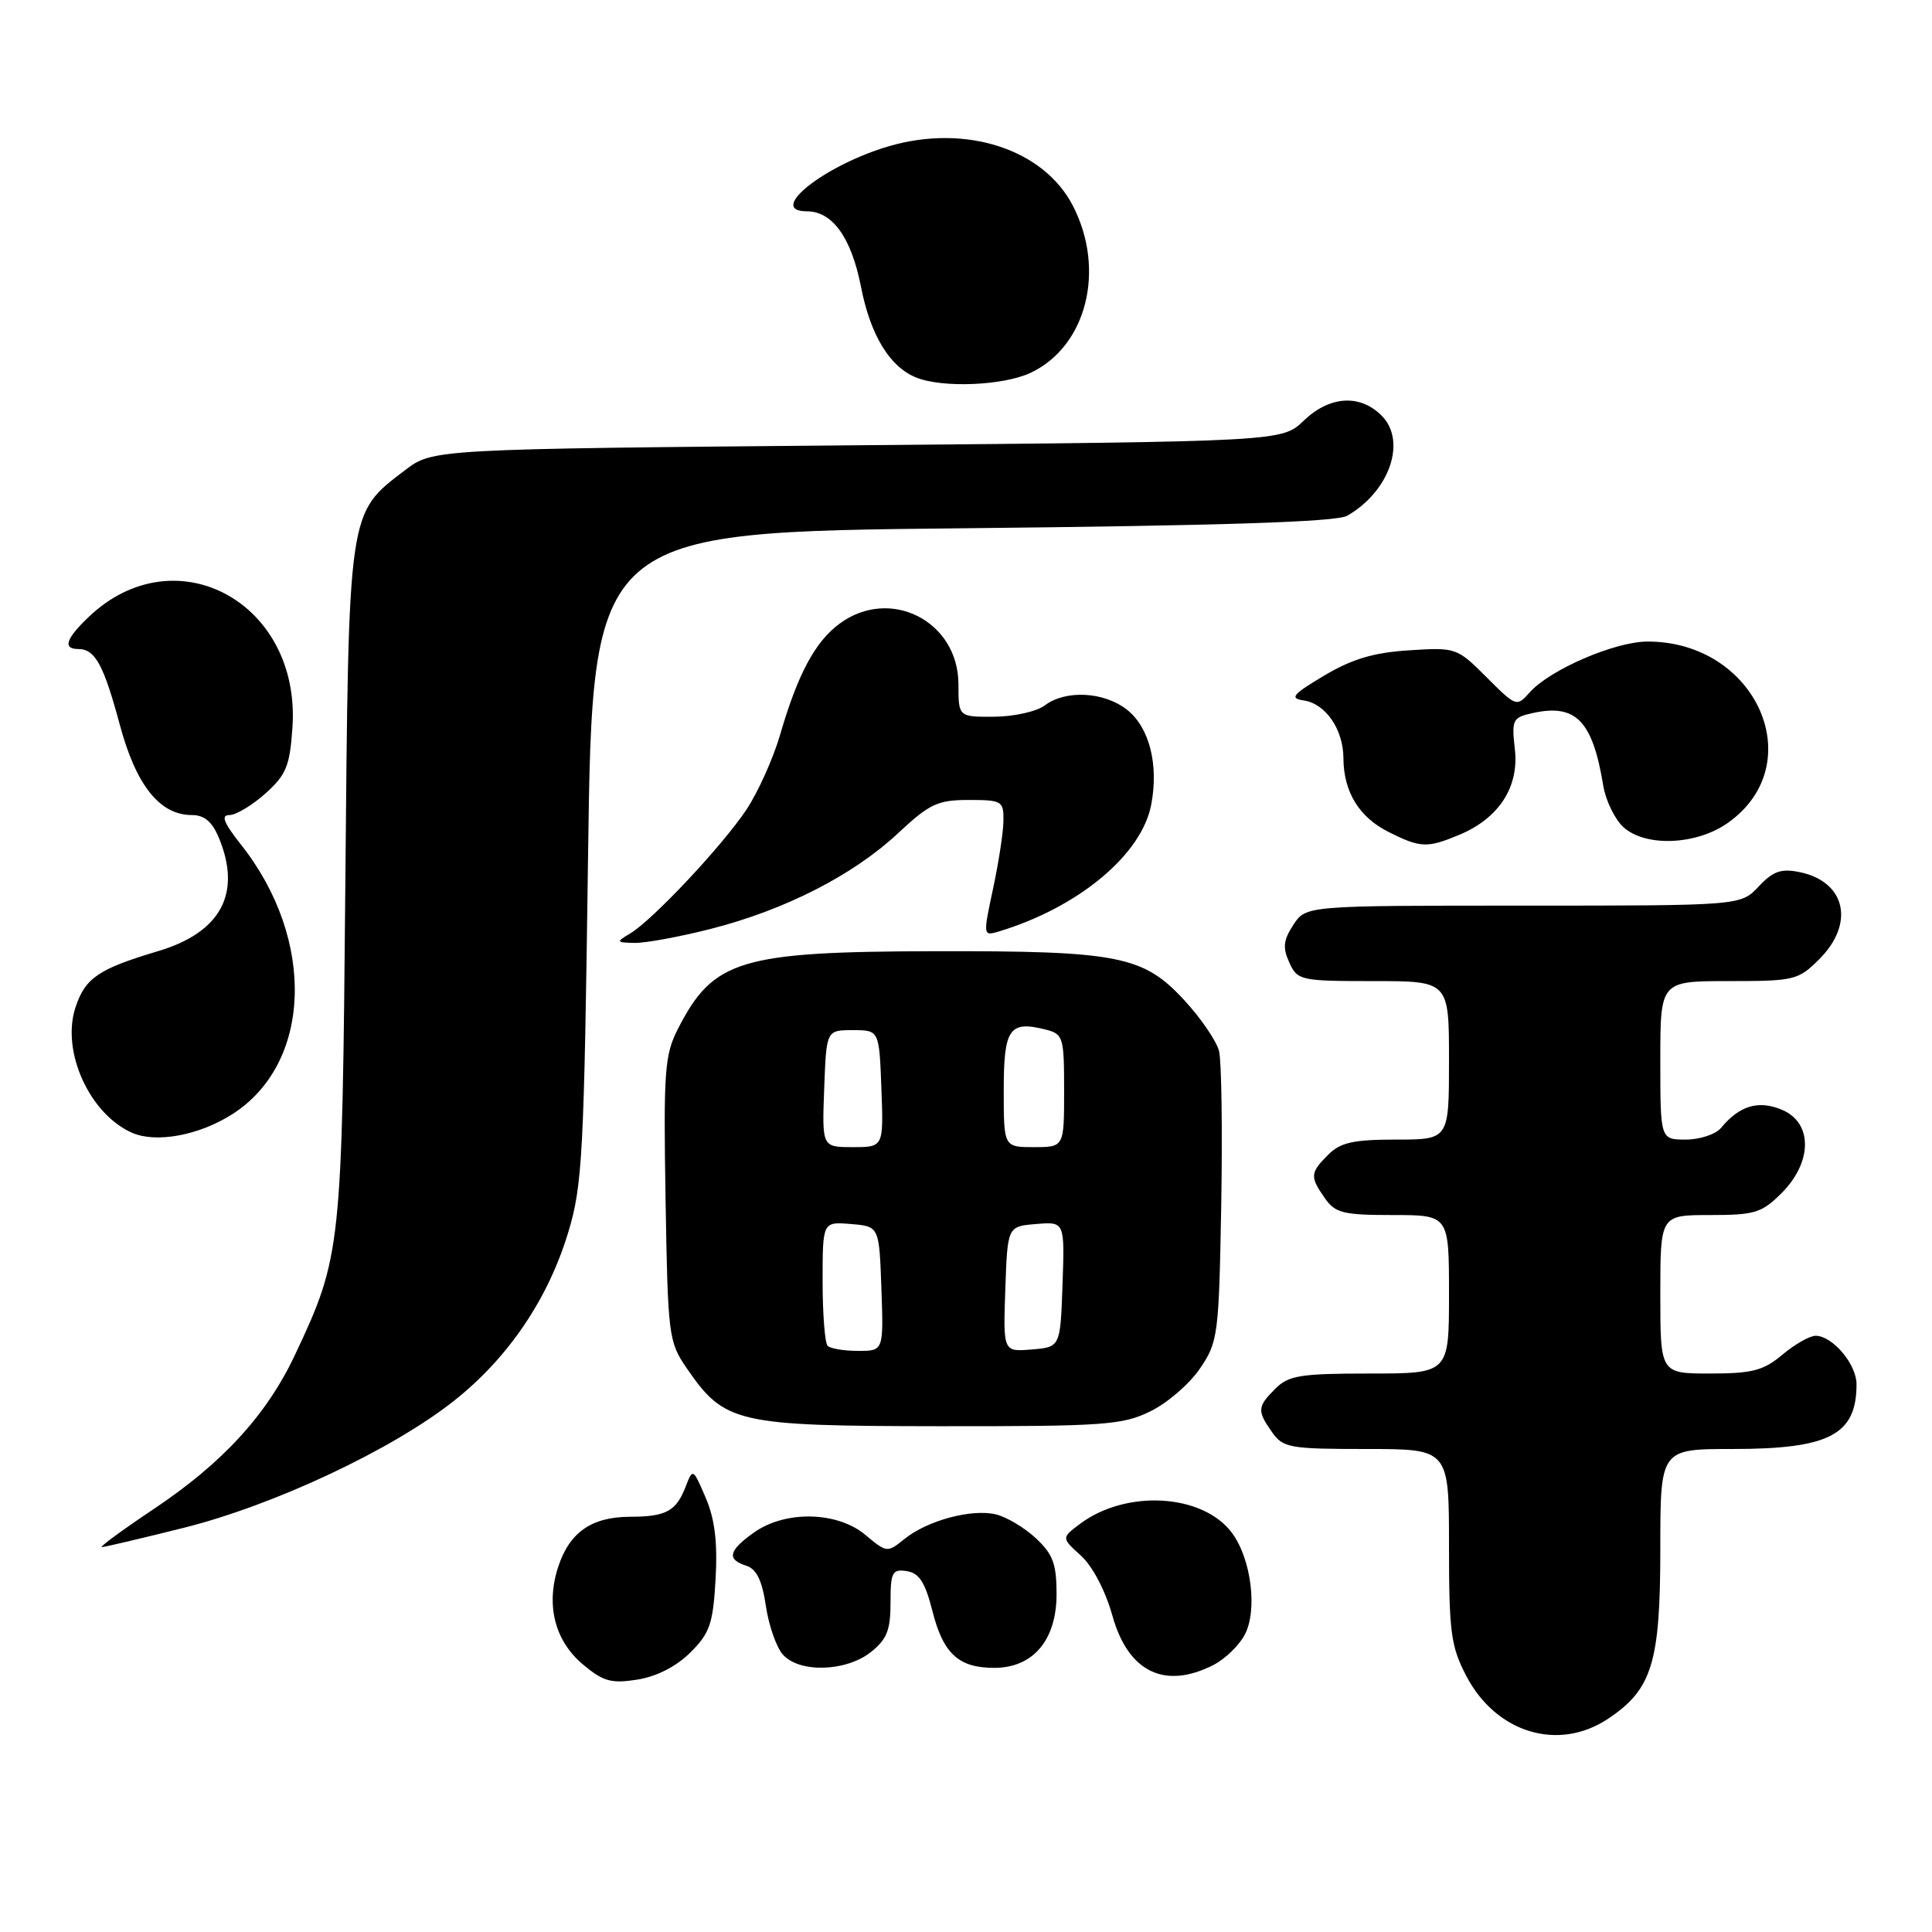 <?xml version="1.0" encoding="UTF-8" standalone="no"?>
<!DOCTYPE svg PUBLIC "-//W3C//DTD SVG 1.1//EN" "http://www.w3.org/Graphics/SVG/1.1/DTD/svg11.dtd" >
<svg xmlns="http://www.w3.org/2000/svg" xmlns:xlink="http://www.w3.org/1999/xlink" version="1.1" viewBox="0 0 256 256">
 <g >
 <path fill="currentColor"
d=" M 213.10 227.73 C 218.91 223.85 220.00 220.31 220.00 205.25 C 220.00 192.00 220.00 192.00 229.55 192.00 C 242.40 192.00 246.00 190.12 246.00 183.42 C 246.00 180.76 242.82 177.00 240.58 177.00 C 239.79 177.00 237.82 178.12 236.18 179.50 C 233.67 181.61 232.19 182.00 226.61 182.00 C 220.00 182.00 220.00 182.00 220.00 171.50 C 220.00 161.00 220.00 161.00 226.58 161.00 C 232.51 161.00 233.44 160.72 236.08 158.08 C 240.19 153.96 240.20 148.74 236.09 147.04 C 232.99 145.75 230.49 146.50 228.05 149.45 C 227.34 150.30 225.24 151.00 223.38 151.00 C 220.00 151.00 220.00 151.00 220.00 140.50 C 220.00 130.00 220.00 130.00 229.08 130.00 C 237.78 130.00 238.28 129.88 241.08 127.08 C 245.81 122.34 244.56 116.82 238.46 115.56 C 236.01 115.06 234.94 115.43 233.03 117.47 C 230.65 120.00 230.65 120.00 201.85 120.00 C 173.05 120.00 173.05 120.00 171.38 122.54 C 170.05 124.58 169.94 125.57 170.84 127.54 C 171.92 129.91 172.30 130.00 181.98 130.00 C 192.00 130.00 192.00 130.00 192.00 140.50 C 192.00 151.00 192.00 151.00 185.00 151.00 C 179.33 151.00 177.62 151.38 176.00 153.00 C 173.59 155.41 173.55 155.92 175.56 158.78 C 176.93 160.74 178.00 161.00 184.56 161.00 C 192.00 161.00 192.00 161.00 192.00 171.50 C 192.00 182.00 192.00 182.00 181.50 182.00 C 172.33 182.00 170.75 182.25 169.00 184.00 C 166.59 186.41 166.55 186.92 168.56 189.78 C 170.00 191.84 170.88 192.00 181.06 192.00 C 192.00 192.00 192.00 192.00 192.00 204.84 C 192.00 216.31 192.25 218.16 194.30 222.09 C 198.26 229.65 206.52 232.13 213.10 227.73 Z  M 91.47 218.97 C 94.06 216.40 94.48 215.18 94.82 209.22 C 95.09 204.34 94.72 201.30 93.51 198.46 C 91.83 194.55 91.80 194.53 90.86 196.97 C 89.59 200.25 88.28 200.97 83.47 200.98 C 78.39 201.00 75.48 203.03 73.98 207.57 C 72.30 212.65 73.49 217.39 77.23 220.54 C 79.92 222.80 80.98 223.10 84.44 222.56 C 87.00 222.15 89.60 220.83 91.47 218.97 Z  M 160.84 220.59 C 162.34 219.81 164.18 218.03 164.92 216.64 C 166.66 213.40 165.80 206.54 163.23 203.10 C 159.35 197.91 149.19 197.33 143.07 201.95 C 140.64 203.78 140.64 203.78 143.24 206.14 C 144.77 207.53 146.48 210.79 147.40 214.09 C 149.49 221.57 154.36 223.93 160.84 220.59 Z  M 115.37 218.93 C 117.51 217.24 118.00 216.02 118.00 212.36 C 118.00 208.33 118.22 207.89 120.14 208.18 C 121.79 208.43 122.58 209.65 123.54 213.43 C 124.97 219.12 127.01 221.00 131.74 221.00 C 136.89 221.00 140.00 217.32 140.00 211.23 C 140.00 207.22 139.52 205.93 137.25 203.82 C 135.74 202.41 133.35 200.99 131.94 200.66 C 128.71 199.90 122.87 201.48 119.85 203.92 C 117.58 205.76 117.50 205.75 114.69 203.40 C 110.97 200.26 104.06 200.11 99.90 203.07 C 96.52 205.47 96.26 206.63 98.89 207.47 C 100.24 207.89 100.98 209.42 101.48 212.78 C 101.86 215.38 102.88 218.29 103.74 219.25 C 105.93 221.69 112.06 221.52 115.37 218.93 Z  M 24.32 202.45 C 36.36 199.44 52.09 192.04 60.25 185.54 C 67.38 179.87 72.64 172.10 75.30 163.27 C 77.18 157.06 77.39 152.95 77.92 113.50 C 78.50 70.50 78.50 70.50 127.50 70.00 C 161.95 69.65 177.10 69.16 178.51 68.34 C 184.14 65.11 186.43 58.43 183.07 55.07 C 180.19 52.19 176.18 52.45 172.74 55.75 C 169.87 58.50 169.87 58.50 113.61 59.00 C 57.34 59.50 57.34 59.50 53.66 62.31 C 46.07 68.10 46.20 67.23 45.76 117.06 C 45.33 165.52 45.23 166.48 39.10 179.50 C 35.35 187.47 29.52 193.84 20.36 199.96 C 16.22 202.73 13.13 205.00 13.49 205.00 C 13.84 205.00 18.72 203.85 24.32 202.45 Z  M 152.43 187.01 C 154.67 185.92 157.62 183.37 159.00 181.34 C 161.40 177.80 161.51 176.95 161.82 159.65 C 161.99 149.75 161.86 140.58 161.53 139.27 C 161.20 137.96 159.14 134.93 156.94 132.55 C 151.49 126.63 148.21 125.99 123.81 126.04 C 98.05 126.10 94.51 127.17 89.83 136.33 C 88.06 139.80 87.91 141.91 88.19 158.90 C 88.49 176.96 88.59 177.79 90.97 181.26 C 96.01 188.60 97.52 188.95 124.43 188.98 C 146.30 189.00 148.72 188.83 152.43 187.01 Z  M 30.71 147.68 C 41.35 140.97 41.90 124.50 31.92 111.90 C 29.63 109.00 29.24 108.00 30.40 108.00 C 31.26 108.00 33.40 106.72 35.16 105.15 C 37.93 102.67 38.40 101.52 38.75 96.40 C 39.89 79.83 23.23 70.80 11.75 81.75 C 8.72 84.64 8.28 86.00 10.38 86.00 C 12.60 86.00 13.74 88.09 15.87 96.02 C 18.03 104.07 21.17 108.00 25.43 108.00 C 27.07 108.00 28.12 108.88 29.00 111.01 C 32.06 118.38 29.27 123.56 20.92 126.04 C 13.04 128.39 11.29 129.58 10.00 133.49 C 8.09 139.29 11.85 147.61 17.50 150.10 C 20.67 151.49 26.32 150.46 30.71 147.68 Z  M 94.23 123.07 C 104.05 120.56 113.08 115.94 118.98 110.42 C 123.17 106.51 124.24 106.00 128.35 106.00 C 132.76 106.00 133.00 106.14 132.96 108.75 C 132.95 110.26 132.32 114.33 131.58 117.78 C 130.25 124.01 130.25 124.05 132.37 123.42 C 142.93 120.22 151.30 113.24 152.55 106.59 C 153.55 101.27 152.29 96.37 149.33 94.04 C 146.29 91.65 141.20 91.38 138.44 93.47 C 137.37 94.28 134.36 94.95 131.75 94.97 C 127.00 95.00 127.00 95.00 127.00 90.69 C 127.00 82.31 117.97 77.69 111.26 82.63 C 108.01 85.02 105.71 89.31 103.38 97.32 C 102.45 100.52 100.42 105.02 98.88 107.32 C 95.66 112.13 86.45 121.94 83.50 123.69 C 81.60 124.82 81.63 124.89 84.09 124.94 C 85.51 124.97 90.08 124.13 94.23 123.07 Z  M 193.36 110.62 C 198.60 108.43 201.29 104.31 200.73 99.30 C 200.28 95.35 200.42 95.07 203.11 94.48 C 208.82 93.22 211.03 95.50 212.44 104.11 C 212.77 106.10 213.98 108.57 215.12 109.61 C 218.07 112.27 224.82 111.98 228.99 109.01 C 239.96 101.20 232.72 84.97 218.28 85.01 C 213.98 85.02 205.38 88.73 202.72 91.72 C 200.97 93.69 200.91 93.67 196.98 89.74 C 193.06 85.82 192.92 85.77 186.71 86.17 C 182.00 86.47 179.16 87.32 175.46 89.52 C 171.25 92.03 170.84 92.53 172.74 92.81 C 175.65 93.23 178.00 96.65 178.01 100.47 C 178.04 104.94 180.08 108.28 184.01 110.25 C 188.22 112.36 189.12 112.39 193.36 110.62 Z  M 136.58 49.39 C 143.99 45.88 146.54 35.75 142.16 27.26 C 138.28 19.75 127.99 16.41 117.84 19.36 C 109.28 21.85 101.50 28.00 106.92 28.00 C 110.30 28.00 112.80 31.47 114.08 37.98 C 115.34 44.42 117.88 48.60 121.39 50.02 C 124.89 51.44 132.98 51.10 136.58 49.39 Z  M 109.67 178.33 C 109.30 177.97 109.00 174.11 109.00 169.77 C 109.00 161.88 109.00 161.88 112.75 162.19 C 116.50 162.50 116.50 162.50 116.79 170.75 C 117.08 179.00 117.08 179.00 113.71 179.00 C 111.85 179.00 110.03 178.70 109.67 178.33 Z  M 133.21 170.81 C 133.50 162.50 133.50 162.50 137.29 162.19 C 141.08 161.87 141.08 161.87 140.79 170.19 C 140.50 178.50 140.50 178.50 136.71 178.81 C 132.92 179.13 132.92 179.13 133.21 170.81 Z  M 109.21 144.25 C 109.50 136.50 109.50 136.50 113.00 136.50 C 116.50 136.50 116.50 136.50 116.79 144.25 C 117.08 152.00 117.08 152.00 113.00 152.00 C 108.92 152.00 108.92 152.00 109.21 144.25 Z  M 133.00 144.47 C 133.00 136.30 133.74 135.22 138.50 136.41 C 140.89 137.01 141.00 137.38 141.00 144.52 C 141.00 152.00 141.00 152.00 137.00 152.00 C 133.00 152.00 133.00 152.00 133.00 144.47 Z "/>
</g>
</svg>